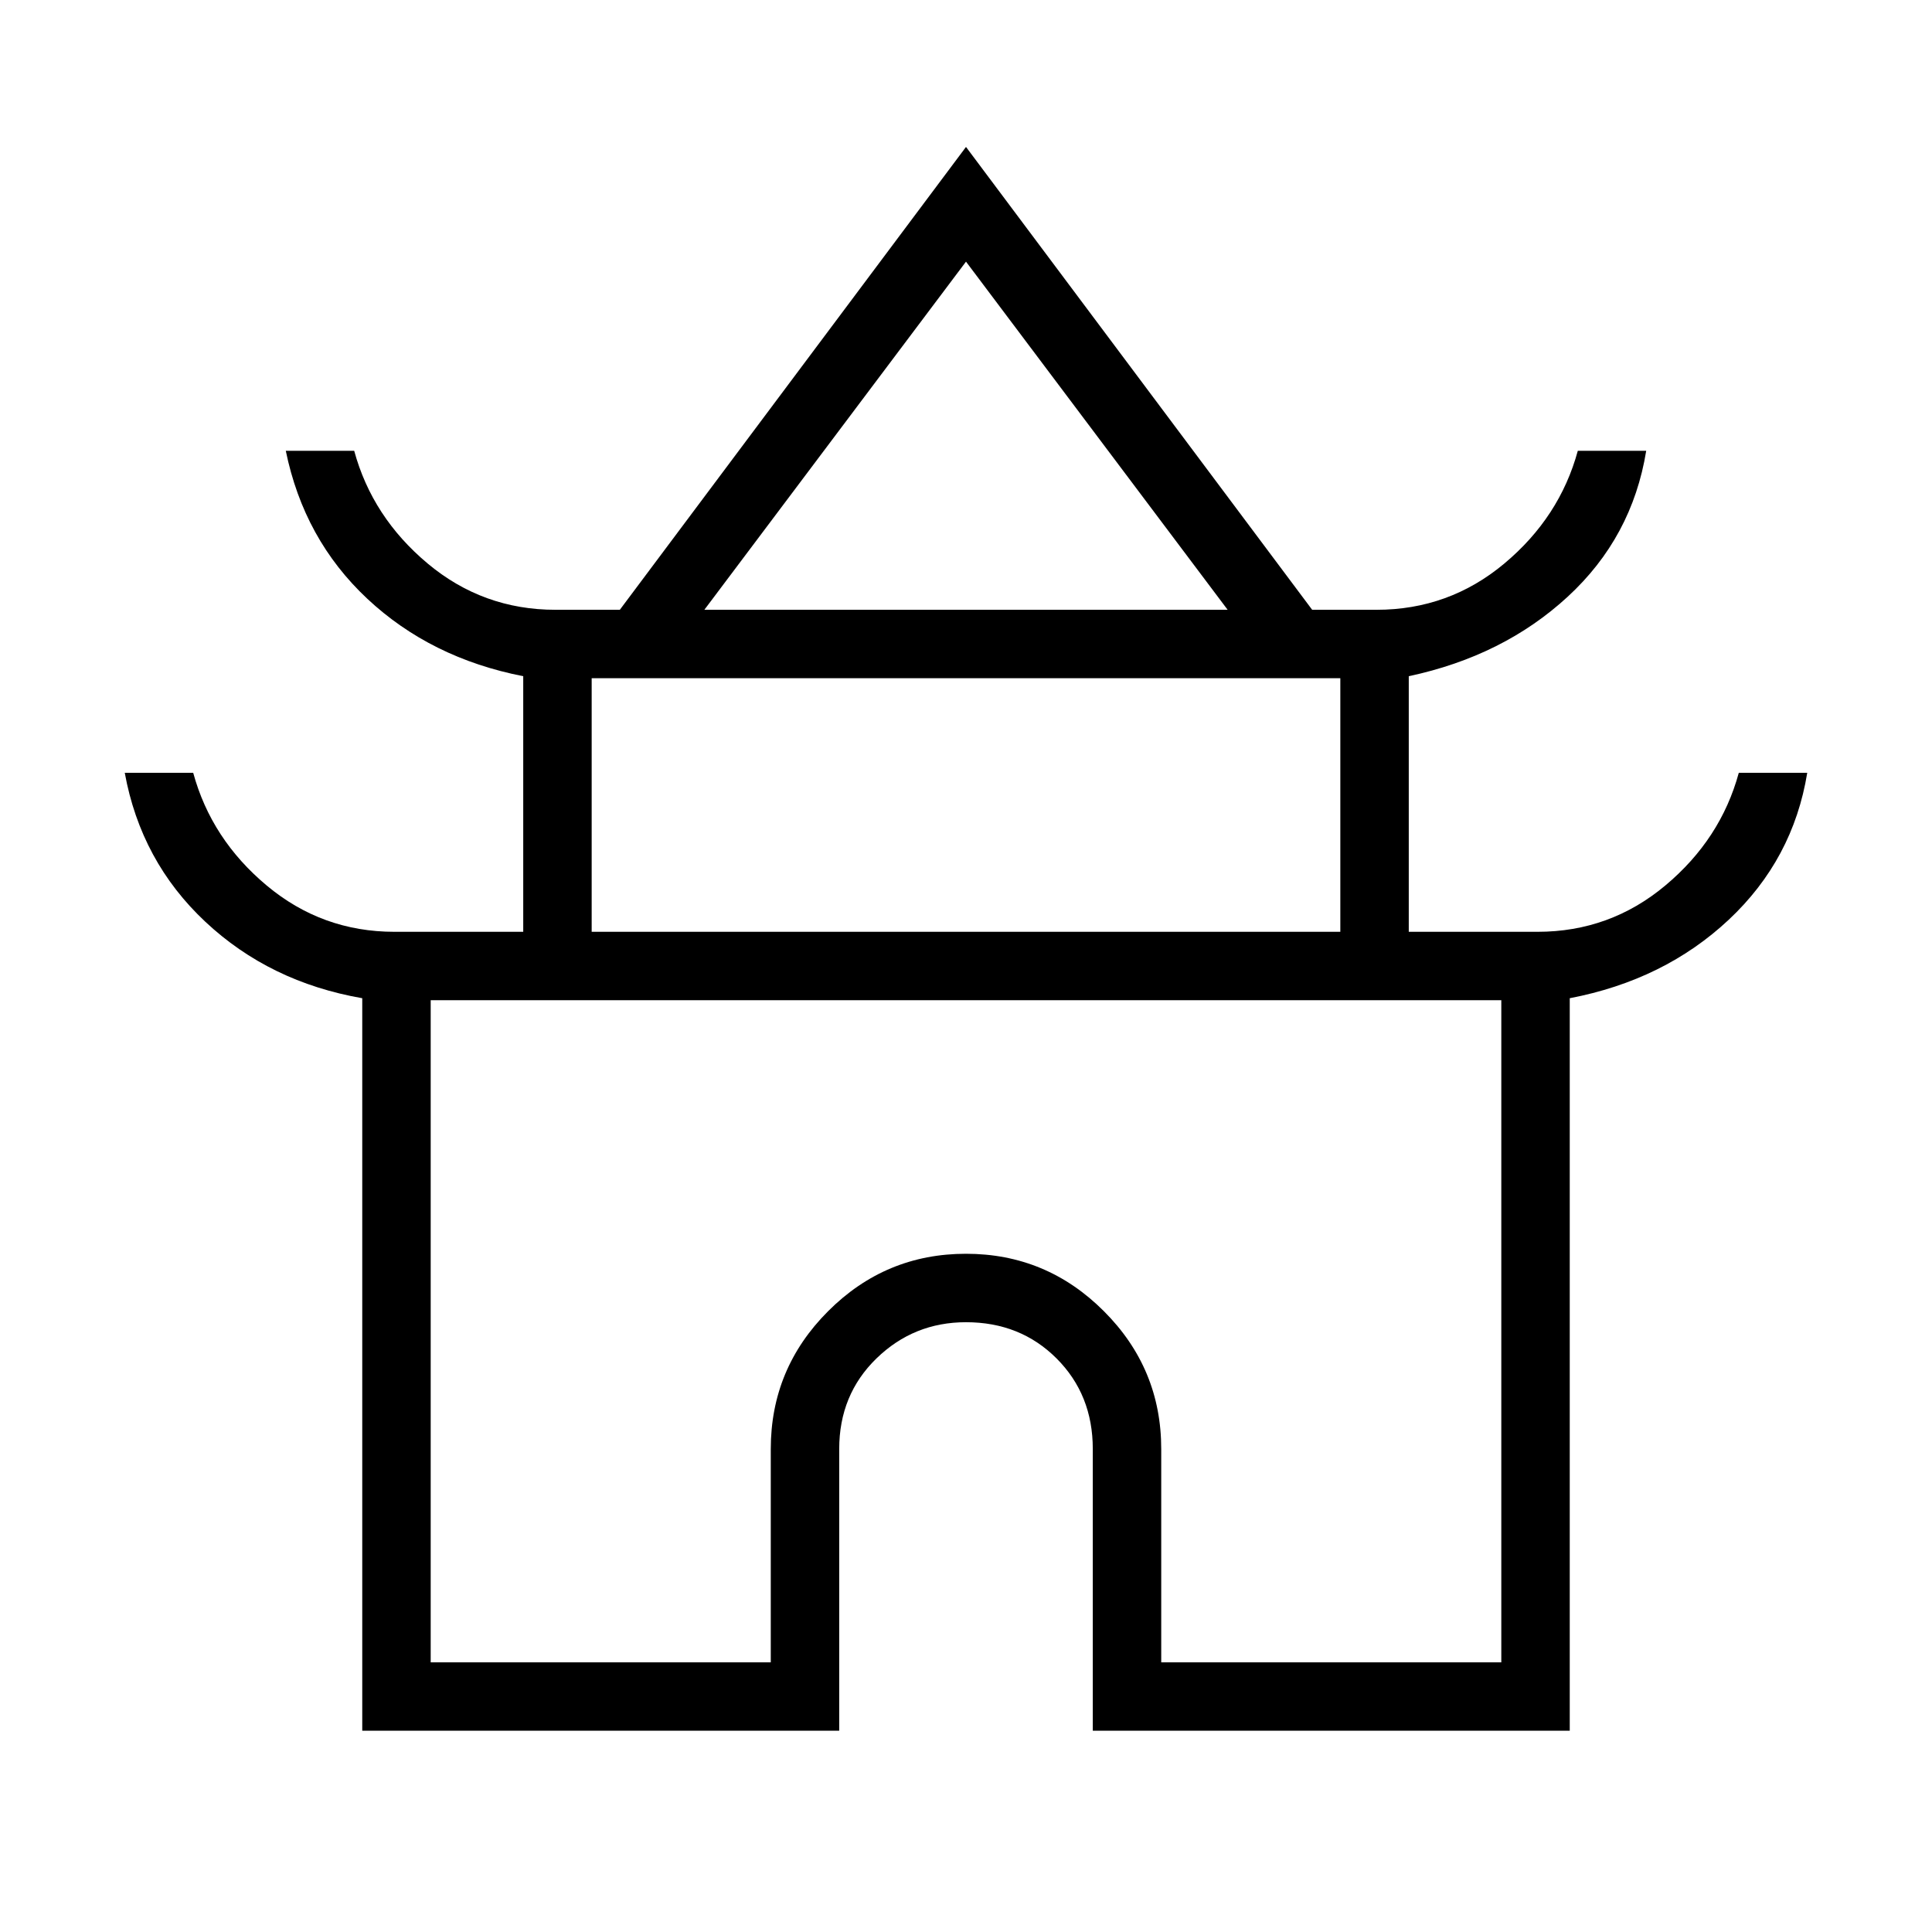 <svg xmlns="http://www.w3.org/2000/svg" height="40" width="40"><path d="M7.5 35.833V20.667Q5.583 20.333 4.25 19.083Q2.917 17.833 2.583 16H4Q4.375 17.375 5.521 18.333Q6.667 19.292 8.167 19.292H10.833V14Q8.917 13.625 7.604 12.396Q6.292 11.167 5.917 9.333H7.333Q7.708 10.708 8.854 11.667Q10 12.625 11.5 12.625H12.833L20 3.042L27.167 12.625H28.5Q30 12.625 31.146 11.667Q32.292 10.708 32.667 9.333H34.083Q33.792 11.125 32.458 12.354Q31.125 13.583 29.167 14V19.292H31.833Q33.333 19.292 34.479 18.333Q35.625 17.375 36 16H37.417Q37.125 17.792 35.792 19.042Q34.458 20.292 32.5 20.667V35.833H22.625V30Q22.625 28.875 21.875 28.125Q21.125 27.375 20 27.375Q18.917 27.375 18.146 28.125Q17.375 28.875 17.375 30V35.833ZM14.583 12.625H25.417L20 5.417ZM12.25 19.292H27.75V14.042H12.25ZM8.917 34.417H15.958V30Q15.958 28.333 17.146 27.146Q18.333 25.958 20 25.958Q21.667 25.958 22.854 27.146Q24.042 28.333 24.042 30V34.417H31.083V20.708H8.917ZM20 20.708Q20 20.708 20 20.708Q20 20.708 20 20.708Q20 20.708 20 20.708Q20 20.708 20 20.708ZM20 12.625ZM20 19.292Z"/></svg>